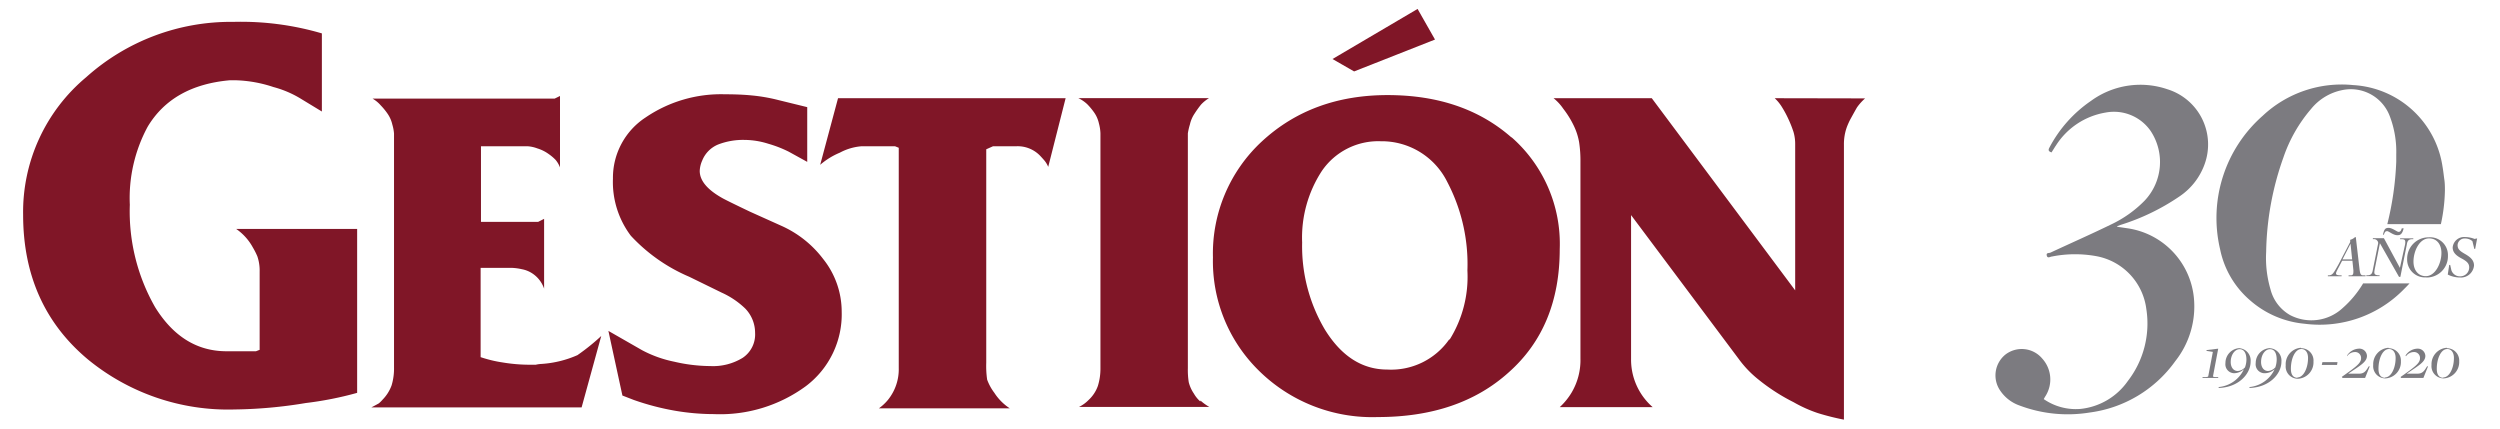<svg xmlns="http://www.w3.org/2000/svg" viewBox="0 0 280 48"><title>logo30</title><path d="M40,25.64H26.45a6,6,0,0,1,1.86,2.06,8.44,8.44,0,0,1,.51,1,4.88,4.88,0,0,1,.26,1.71v8.77l-.41.16h-3.3q-4.94,0-8-4.94a21.58,21.58,0,0,1-2.83-11.47,16.81,16.81,0,0,1,2-8.74q2.78-4.63,9.2-5.2h.67a14.58,14.58,0,0,1,4.22.76,11.55,11.55,0,0,1,3,1.27l2.42,1.47V3.74a32.11,32.11,0,0,0-9.89-1.29A24.25,24.25,0,0,0,9.65,8.65a19.66,19.66,0,0,0-7.06,15.4q0,10.14,7.25,16.2A24.76,24.76,0,0,0,26.3,45.86a51.64,51.64,0,0,0,7.94-.72A38.33,38.33,0,0,0,40,44Z" style="fill:#801627"/><path d="M198.77,11a4.82,4.82,0,0,1,.85,1.06,11.76,11.76,0,0,1,.66,1.23,12.89,12.89,0,0,1,.59,1.48,4.79,4.79,0,0,1,.19,1.4V32.52L185,11H174a5.35,5.35,0,0,1,1.08,1.17,10.44,10.44,0,0,1,1.17,1.88,7,7,0,0,1,.61,1.87,13.82,13.82,0,0,1,.15,2.24v22A7.11,7.11,0,0,1,176,44a7.38,7.38,0,0,1-1.31,1.6H185.1a7.06,7.06,0,0,1-2.42-5.42V24.09l12.07,16.13a11.84,11.84,0,0,0,2.2,2.29,21.67,21.67,0,0,0,3.94,2.54,15,15,0,0,0,2.69,1.21,27.24,27.24,0,0,0,2.94.74V16.21a5.65,5.65,0,0,1,.3-1.9,7.46,7.46,0,0,1,.48-1.06q.55-1,.69-1.23a5.88,5.88,0,0,1,.9-1Zm-40-10-9.53,5.61L151.66,8l9.06-3.57Zm3.55,37a7.93,7.93,0,0,1-6.94,3.39q-4.23,0-7-4.49a18.32,18.32,0,0,1-2.54-9.74,13.64,13.64,0,0,1,2.2-8,7.65,7.65,0,0,1,6.61-3.34,8.19,8.19,0,0,1,7.45,4.57,19.77,19.77,0,0,1,2.25,9.91,13.29,13.29,0,0,1-2,7.75m6.93-22.66q-5.4-4.74-13.87-4.74t-14.08,5.19a17.1,17.1,0,0,0-5.48,13,17.16,17.16,0,0,0,5,12.53,18.07,18.07,0,0,0,13.47,5.34q9.1,0,14.65-5,5.72-5.07,5.72-13.8a15.88,15.88,0,0,0-5.4-12.54m-34.85,29.6a3.39,3.39,0,0,1-.72-.88,4,4,0,0,1-.58-1.28,8.83,8.83,0,0,1-.1-1.56V14.94a6.83,6.83,0,0,1,.23-1,3.6,3.6,0,0,1,.53-1.23,11.44,11.44,0,0,1,.72-1,4.22,4.22,0,0,1,.89-.72H120.77a3.87,3.87,0,0,1,1,.68,7.17,7.17,0,0,1,.76.91,3.38,3.38,0,0,1,.55,1.25,4.83,4.83,0,0,1,.17,1.1v26.3a6.54,6.54,0,0,1-.29,2,3.94,3.94,0,0,1-1.06,1.59,3.81,3.81,0,0,1-1.06.76h14.61a5.68,5.68,0,0,1-1-.72M93.86,11l-2,7.46a8.06,8.06,0,0,1,2.2-1.36,6.13,6.13,0,0,1,2.45-.72h3.73l.42.17V41.19a5.46,5.46,0,0,1-1.22,3.61,5.24,5.24,0,0,1-1,.93h14.65A5.86,5.86,0,0,1,111.37,44a5.66,5.66,0,0,1-.81-1.48,10.65,10.65,0,0,1-.1-1.89V16.72l.76-.34h2.62a3.5,3.5,0,0,1,2.59,1c.08.08.24.25.46.5a2.74,2.74,0,0,1,.51.81L119.35,11ZM92.19,29a12,12,0,0,0-4.7-3.72L84,23.71c-1.78-.85-2.84-1.37-3.18-1.57-1.63-.93-2.45-1.93-2.45-3A3.1,3.1,0,0,1,78.64,18a3.25,3.25,0,0,1,1.8-1.82,7.76,7.76,0,0,1,2.94-.51,9,9,0,0,1,2.67.43,13.23,13.23,0,0,1,2.29.89l2.07,1.14V12l-3.3-.81a19.18,19.18,0,0,0-2.9-.5c-.92-.09-1.91-.13-3-.13a15,15,0,0,0-8.91,2.6A8.07,8.07,0,0,0,68.65,20a10,10,0,0,0,2,6.4A19.11,19.11,0,0,0,77.2,31l3.64,1.78a9.28,9.28,0,0,1,2.63,1.78,3.9,3.9,0,0,1,1.1,2.71,3.15,3.15,0,0,1-1.38,2.8,6.33,6.33,0,0,1-3.62.93,18.17,18.17,0,0,1-4.06-.49,13.21,13.21,0,0,1-3.6-1.29l-3.77-2.16,1.57,7.24L71,44.8A28.62,28.62,0,0,0,75.59,46a26,26,0,0,0,4.36.38,16.25,16.25,0,0,0,10.32-3.14,10.08,10.08,0,0,0,4-8.34A9.46,9.46,0,0,0,92.19,29M64.71,39.76a11.84,11.84,0,0,1-4.06,1,3.29,3.29,0,0,0-.64.09h-.68a18.55,18.55,0,0,1-3-.25A14.37,14.37,0,0,1,53.83,40V30H57.3a5.93,5.93,0,0,1,1.14.15,3.16,3.16,0,0,1,1.19.48,3.32,3.32,0,0,1,1.31,1.7V24.51l-.67.34h-6.4V16.38h5.21a3.84,3.84,0,0,1,1.1.24,4.31,4.31,0,0,1,1.27.63,5.15,5.15,0,0,1,.78.66,3,3,0,0,1,.49.84v-8l-.59.29H41.72a3.72,3.72,0,0,1,.93.77,7,7,0,0,1,.76.93,3.48,3.48,0,0,1,.53,1.21,4.74,4.74,0,0,1,.19,1V41.16a6.52,6.52,0,0,1-.27,2,4.45,4.45,0,0,1-1,1.59,4.08,4.08,0,0,1-.42.42s-.31.18-.85.46H65.14l2.2-8a23.92,23.92,0,0,1-2.63,2.12" style="fill:#801627"/><path d="M246.65,42.33h1.79l0-.1-.29,0c-.27,0-.31-.06-.29-.11l.58-3.07-1.31.16,0,.09.71.11-.51,2.7c0,.08-.08.11-.28.12l-.33,0Z" style="fill:#7c7b80"/><path d="M254.81,41.17a1.18,1.18,0,0,1-.78.38c-.51,0-.79-.45-.79-1,0-.82.46-1.44,1-1.44s.75.51.75,1.17a2.75,2.75,0,0,1-.17.91m-.59-2.2a1.67,1.67,0,0,0-1.59,1.67,1,1,0,0,0,1.05,1.14,1.62,1.62,0,0,0,1.07-.45h0a3.47,3.47,0,0,1-2.82,2v.1c2.22-.06,3.58-1.55,3.58-2.95A1.38,1.38,0,0,0,254.22,39" style="fill:#7c7b80"/><path d="M257.32,42.31c-.47,0-.74-.33-.74-1,0-1.21.5-2.22,1.17-2.22.46,0,.75.38.75,1,0,1.16-.52,2.18-1.18,2.18m.39-3.32A1.84,1.84,0,0,0,256,40.91a1.37,1.37,0,0,0,1.38,1.51,1.84,1.84,0,0,0,1.73-1.92A1.38,1.38,0,0,0,257.71,39" style="fill:#7c7b80"/><polygon points="260.11 40.56 260.04 40.87 261.75 40.87 261.8 40.56 260.11 40.56" style="fill:#7c7b80"/><path d="M262.37,42.33h2.52l.52-1.3h-.11l-.08.13c-.3.5-.53.69-1,.69H263v0c1.32-.9,2.1-1.3,2.1-2a.85.85,0,0,0-.93-.8,1.65,1.65,0,0,0-1.3.77l0,.08a1.08,1.08,0,0,1,.85-.47.66.66,0,0,1,.72.7c0,.54-.54.94-2.16,2.08Z" style="fill:#7c7b80"/><path d="M267.13,42.31c-.47,0-.74-.33-.74-1,0-1.21.5-2.22,1.17-2.22.45,0,.75.38.75,1,0,1.16-.52,2.18-1.18,2.18m.39-3.32a1.84,1.84,0,0,0-1.72,1.92,1.37,1.37,0,0,0,1.38,1.51,1.83,1.83,0,0,0,1.72-1.92A1.38,1.38,0,0,0,267.52,39" style="fill:#7c7b80"/><path d="M268.9,42.33h2.52l.52-1.3h-.11l-.08.13c-.3.5-.53.69-1,.69h-1.2v0c1.32-.9,2.09-1.3,2.09-2a.85.85,0,0,0-.92-.8,1.64,1.64,0,0,0-1.3.77l.05.08a1.08,1.08,0,0,1,.85-.47.66.66,0,0,1,.72.7c0,.54-.54.94-2.16,2.08Z" style="fill:#7c7b80"/><path d="M273.65,42.31c-.46,0-.73-.33-.73-1,0-1.21.5-2.22,1.17-2.22.45,0,.75.38.75,1,0,1.16-.52,2.18-1.19,2.18m.4-3.32a1.84,1.84,0,0,0-1.72,1.92,1.37,1.37,0,0,0,1.38,1.51,1.83,1.83,0,0,0,1.72-1.92A1.38,1.38,0,0,0,274.05,39" style="fill:#7c7b80"/><path d="M251.41,41.17a1.16,1.16,0,0,1-.78.38c-.51,0-.79-.45-.79-1,0-.82.47-1.44,1-1.44s.76.51.76,1.17a2.54,2.54,0,0,1-.18.91m-.58-2.2a1.66,1.66,0,0,0-1.59,1.67,1,1,0,0,0,1,1.14,1.66,1.66,0,0,0,1.07-.45h0a3.47,3.47,0,0,1-2.83,2v.1c2.21-.06,3.58-1.55,3.58-2.95A1.38,1.38,0,0,0,250.83,39" style="fill:#7c7b80"/><path d="M237.14,25.4l1.15.17a8.73,8.73,0,0,1,7.42,7.73,9.87,9.87,0,0,1-2.08,7.15,14,14,0,0,1-9.57,5.75,15.29,15.29,0,0,1-7.89-.79,4.33,4.33,0,0,1-2.11-1.61,3,3,0,0,1,.56-4.1,3,3,0,0,1,4.12.47,3.48,3.48,0,0,1,.38,4.15c-.07.11-.14.23-.22.38A6.32,6.32,0,0,0,233,45.8a7.4,7.4,0,0,0,5.32-3.13,10.53,10.53,0,0,0,2.07-8.05,6.9,6.9,0,0,0-5.66-5.94,13.29,13.29,0,0,0-4.91.05c-.18,0-.49.26-.58-.1s.26-.26.42-.34c2.25-1.05,4.53-2.05,6.76-3.14a13,13,0,0,0,3.79-2.69,6.29,6.29,0,0,0,.67-7.78,5,5,0,0,0-5.07-2.07,8.18,8.18,0,0,0-5.56,3.71c-.09.12-.16.25-.24.37l-.24.38c-.31-.11-.41-.23-.23-.55a14.5,14.5,0,0,1,4.65-5.22A9.38,9.38,0,0,1,242.76,10a6.47,6.47,0,0,1,4.16,8.38A7.32,7.32,0,0,1,244.1,22a24.77,24.77,0,0,1-6.63,3.2l-.34.13a.45.45,0,0,1,0,.11" style="fill:#7c7b80"/><path d="M264.67,31.74a11.48,11.48,0,0,1-2.28,2.75,5.15,5.15,0,0,1-5.88.81,4.62,4.62,0,0,1-2.21-2.88,12.44,12.44,0,0,1-.49-4.2,32.88,32.88,0,0,1,1.93-10.58,16.5,16.5,0,0,1,3.12-5.46,6,6,0,0,1,3.48-2.09A4.66,4.66,0,0,1,267.65,13a11.1,11.1,0,0,1,.73,4.3v.8a34.27,34.27,0,0,1-1,7h6a19.06,19.06,0,0,0,.45-3.76c0-.37,0-.79-.06-1.2s-.12-1-.21-1.5a10.73,10.73,0,0,0-10-9.11,12.91,12.91,0,0,0-10.14,3.44,15.24,15.24,0,0,0-4.77,14.94A10.21,10.21,0,0,0,252,33.63a10.74,10.74,0,0,0,6.12,2.63,13.18,13.18,0,0,0,11.17-3.92c.2-.19.39-.4.58-.6Z" style="fill:#7c7b80"/><path d="M275.48,31.08a1.48,1.48,0,0,0,1.61-1.34c0-.6-.41-.95-1-1.29s-.84-.54-.84-1a.78.78,0,0,1,.84-.74,1.24,1.24,0,0,1,.82.3l.21.86h.1l.22-1.17-.29.06a2.94,2.94,0,0,0-1.07-.21,1.28,1.28,0,0,0-1.38,1.16c0,.58.4.92,1,1.24s.85.57.85,1a1,1,0,0,1-1,1,1,1,0,0,1-1-.7l-.13-.58h-.11l-.16,1.08a3.05,3.05,0,0,0,1.43.33m-3.79,0a2.38,2.38,0,0,0,2.38-2.43A2,2,0,0,0,272,26.58,2.4,2.4,0,0,0,269.6,29a2,2,0,0,0,2.09,2.07m0-.14c-.87,0-1.38-.7-1.38-1.63,0-1.17.66-2.6,1.75-2.6.89,0,1.38.7,1.38,1.63,0,1.17-.69,2.6-1.75,2.6m-3,.08h.15l.72-3.61c.07-.48.24-.58.54-.61l.19,0,0-.1h-1.48v.1l.19,0c.37,0,.44.13.37.59L268.79,30h0L267,26.68h-1.24v.1l.16,0a.48.48,0,0,1,.44.44l-.6,3c-.07.47-.24.58-.53.61l-.2,0,0,.1h1.48v-.1l-.19,0c-.37-.05-.44-.14-.37-.59l.6-3h0Zm-.13-4.67c.35,0,.52-.24.65-.77H269c-.1.35-.21.4-.37.4s-.69-.45-1.11-.45-.5.23-.63.76H267c.1-.35.2-.39.37-.39s.68.45,1.1.45m-6.11,2.71.9-1.75h0l.18,1.75Zm1.11.15.11,1.08c0,.36,0,.54-.28.56l-.26,0,0,.1h1.9v-.1l-.25,0c-.28,0-.35-.14-.42-.67l-.42-3.61h-.09a1.24,1.24,0,0,1-.54.3l0,.25-1.3,2.49c-.61,1.09-.68,1.18-1.05,1.24l-.15,0,0,.1h1.54l0-.1-.23,0c-.56-.05-.47-.2-.07-.95l.36-.69Z" style="fill:#7c7b80"/></svg>